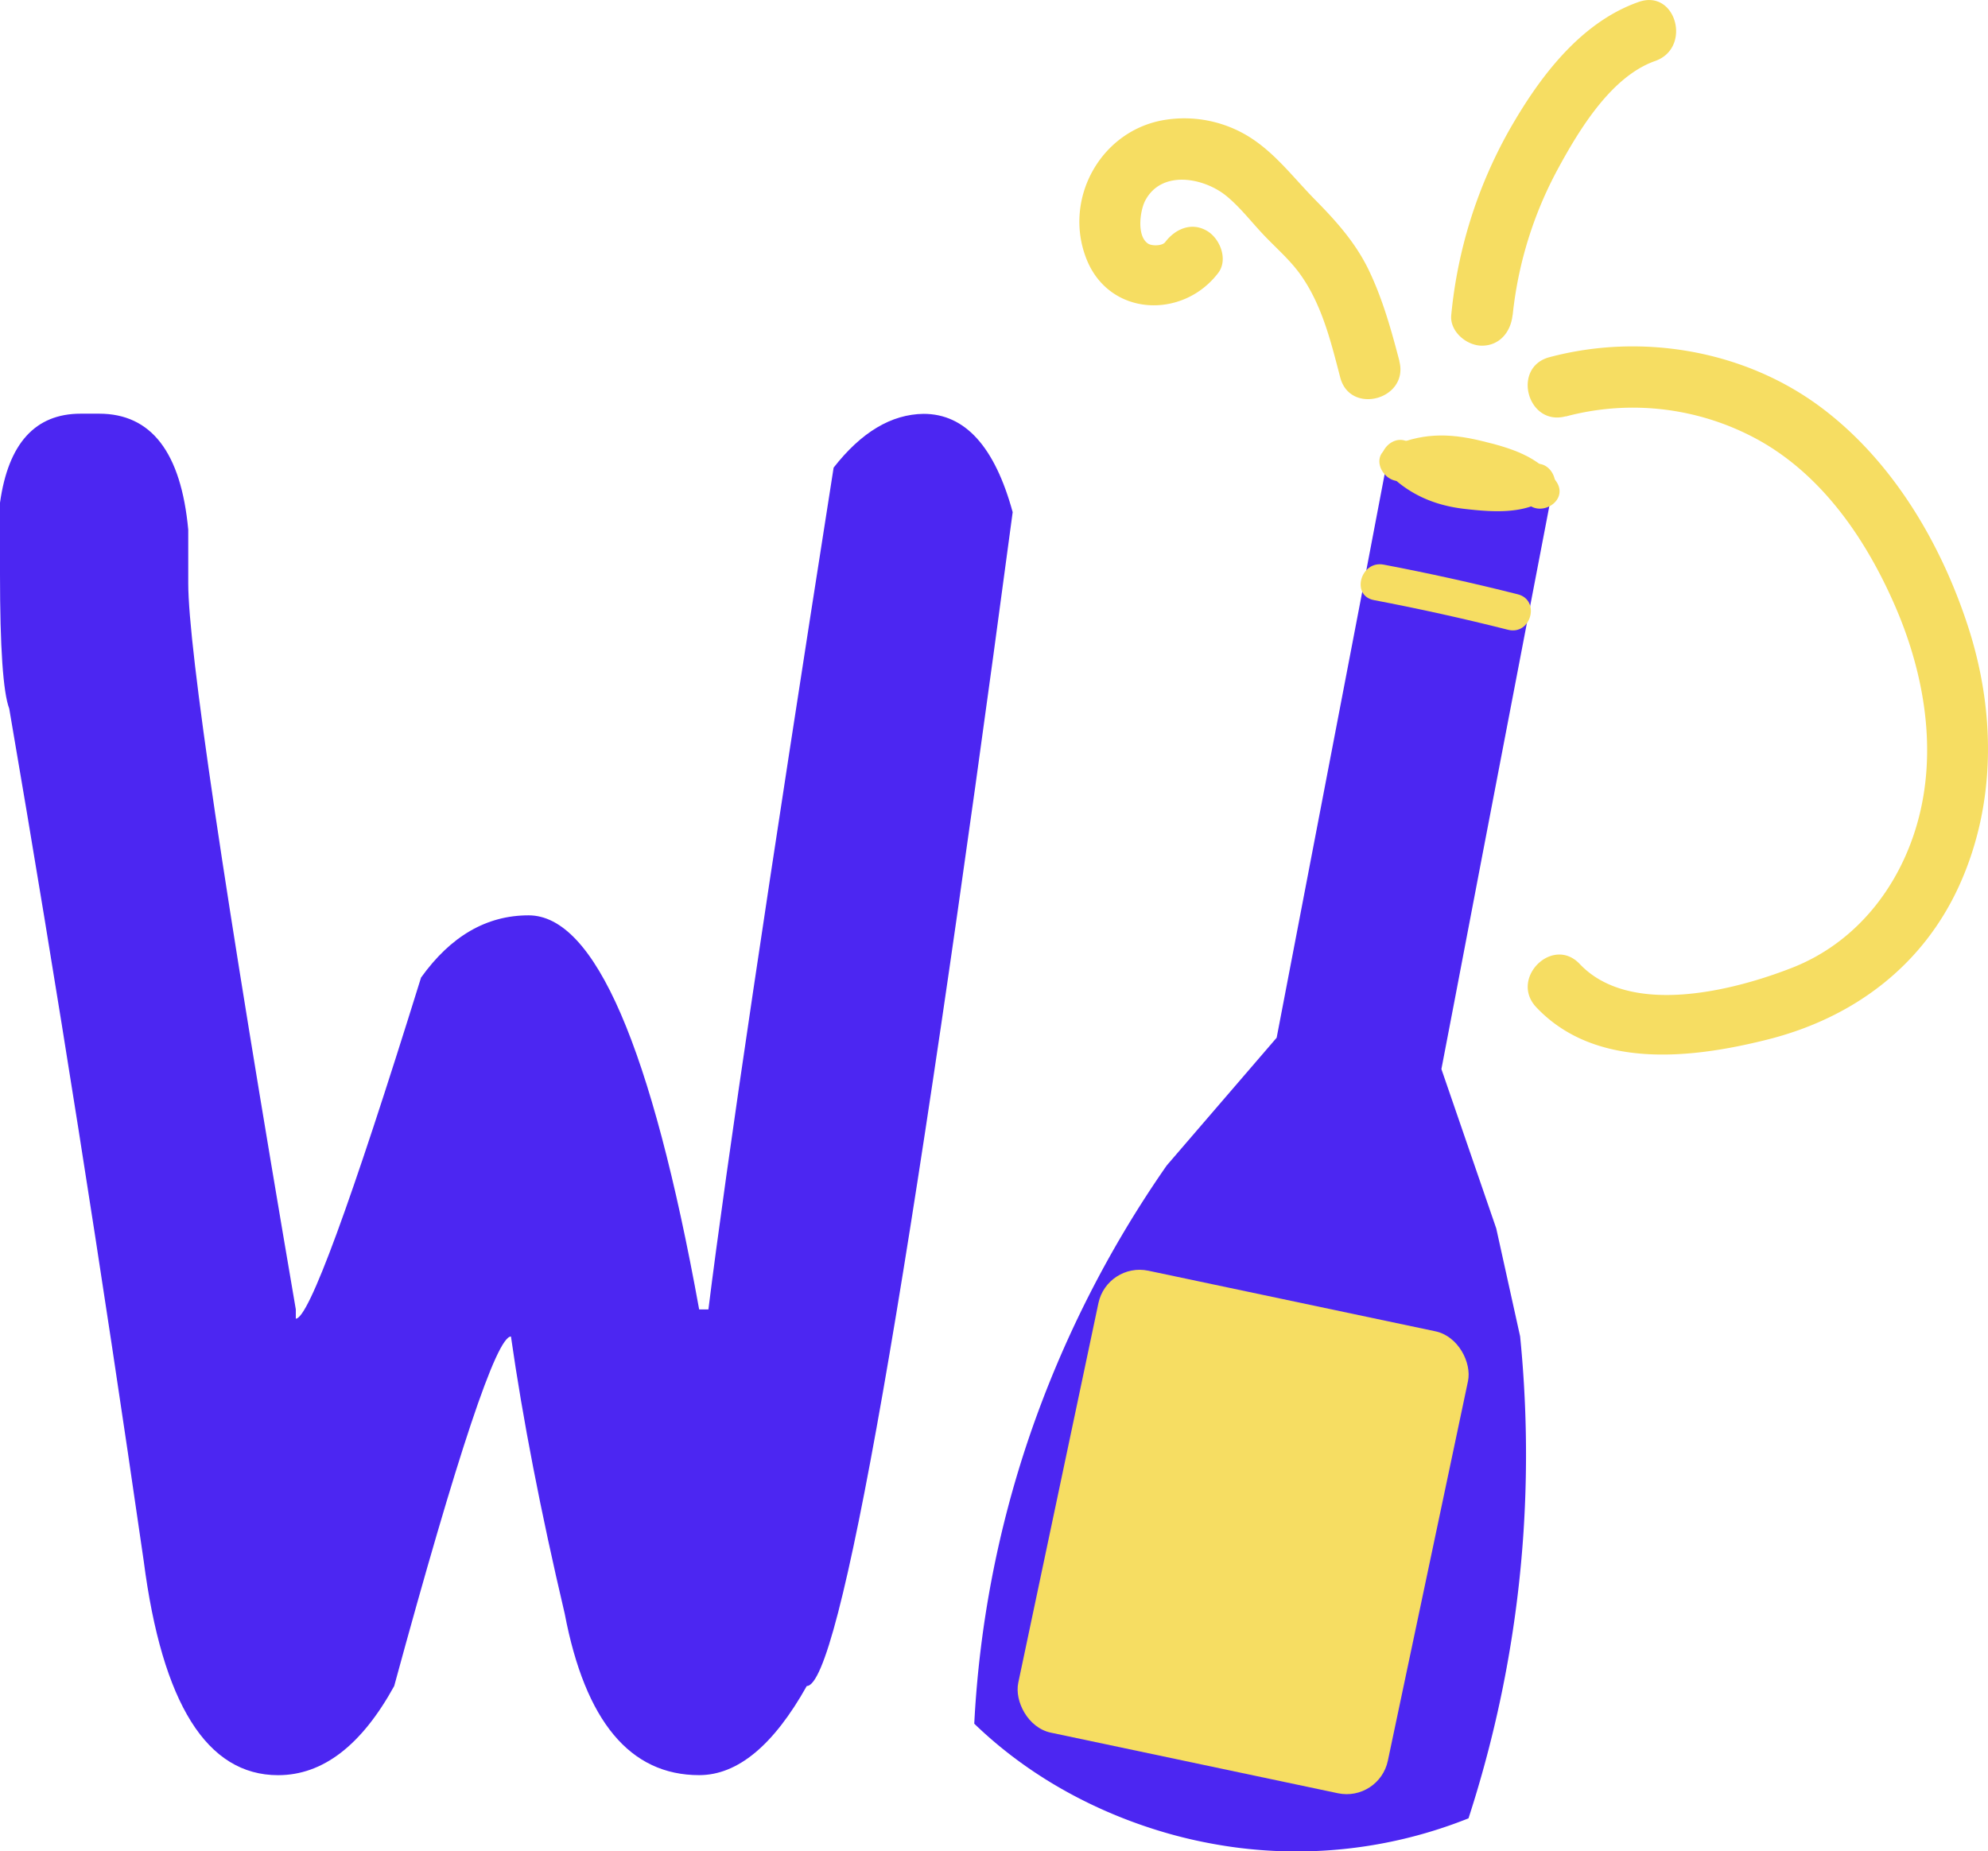<svg id="Layer_1" data-name="Layer 1" xmlns="http://www.w3.org/2000/svg" viewBox="0 0 486.42 452.99"><defs><style>.cls-1{fill:#4c26f2;}.cls-2{fill:#f6dd62;}</style></defs><title>finallogo_WP</title><path class="cls-1" d="M91.69,163.54H96.2q19.17,0,21.81,28.39v13.16q0,23.69,26.32,177.65V385q4.7,0,30.64-83.47,10.9-15.23,26.32-15.23,24.25,0,41.73,96.44h2.26q6.58-52.82,30.64-206,10.15-13,22-13.16,15.23,0,21.81,24.06-38.35,287.25-50.38,287.25-12.22,21.8-26.32,21.81-25.38,0-32.9-39.48-8.84-37.6-13.16-67.86-5.27,0-28.57,85.54-12,21.8-28.39,21.81-26.13,0-32.9-52.45Q91.69,337.61,74.21,235.72q-2.26-6-2.26-32.9V185.34Q75,163.54,91.69,163.54Z" transform="translate(-71.95 -62.31)"/><path d="M327,314.67" transform="translate(-71.95 -62.31)"/><path class="cls-1" d="M411.24,175.71l20.16,3.87,20.16,3.87-6.74,35.12-10.11,52.68L428,306.36l-3.37,17.56,13.42,39,5.84,26.41a291.19,291.19,0,0,1,.84,47.7,287.57,287.57,0,0,1-13.47,70.24,113.39,113.39,0,0,1-63.83,6c-8.52-1.63-34.85-7.66-57.1-29.16a259.32,259.32,0,0,1,13.47-70.24,266.85,266.85,0,0,1,33.63-66.37l26.89-31.25,3.37-17.56,6.74-35.12,10.11-52.68Z" transform="translate(-71.95 -62.31)"/><path d="M361,172.67" transform="translate(-71.95 -62.31)"/><rect class="cls-2" x="329.88" y="379.45" width="92.42" height="115.53" rx="10.3" ry="10.3" transform="translate(26.49 -130.58) rotate(11.92)"/><path class="cls-2" d="M408.12,209.16q16.51,3.14,32.81,7.26c5.62,1.42,8-7.26,2.39-8.68q-16.3-4.12-32.81-7.26c-5.66-1.08-8.09,7.6-2.39,8.68Z" transform="translate(-71.95 -62.31)"/><path class="cls-2" d="M411.22,177.71c5.18,5.48,11.63,8.28,19.07,9.13,6.6.75,14.38,1.4,20.14-2.49,4.78-3.22.28-11-4.54-7.77-3.83,2.58-9.44,1.82-13.85,1.43a21.5,21.5,0,0,1-14.46-6.67c-4-4.22-10.34,2.15-6.36,6.36Z" transform="translate(-71.95 -62.31)"/><path class="cls-2" d="M416.35,179.61c5.39-2.46,10-2.07,15.66-.73,4.15,1,10.5,2,13,5.85,3.18,4.81,11,.3,7.77-4.54-4.13-6.23-11.45-8.33-18.4-10-8.23-2-14.8-1.92-22.6,1.64-5.26,2.4-.69,10.16,4.54,7.77Z" transform="translate(-71.95 -62.31)"/><path class="cls-2" d="M414.36,150.68c-2-7.63-4.1-15.22-7.54-22.35-3.21-6.64-7.95-11.93-13.08-17.13S384.15,100,377.92,96A30.06,30.06,0,0,0,356,91.82c-15.13,3.06-23.88,19.51-18.22,33.85,5.58,14.15,23.58,14.81,32.24,3.43,2.47-3.25.48-8.36-2.69-10.26-3.83-2.29-7.82-.51-10.26,2.69-.73,1-3.27,1-4.19.41-2.86-1.84-2-8.05-.74-10.5,4-7.69,14.45-5.66,19.95-1.12,3.45,2.85,6.2,6.51,9.29,9.73s6.25,5.94,8.74,9.43c5.3,7.41,7.49,16.5,9.75,25.18,2.42,9.34,16.89,5.38,14.46-4Z" transform="translate(-71.95 -62.31)"/><path class="cls-2" d="M442.07,139.39a95.92,95.92,0,0,1,11.13-35.87c5.16-9.49,13-22.5,23.72-26.28,9.05-3.17,5.16-17.67-4-14.46-14.47,5.07-24.59,18.81-31.88,31.71a114.32,114.32,0,0,0-14,44.91c-.41,4,3.74,7.5,7.5,7.5,4.4,0,7.09-3.45,7.5-7.5Z" transform="translate(-71.95 -62.31)"/><path class="cls-2" d="M455.07,164.22a63.63,63.63,0,0,1,47.28,5.84c15.69,8.78,26.29,24.42,33.32,40.62,7.18,16.57,10.39,35.52,5.38,53.14C536.58,279.54,526,293,510.54,299.09c-14.39,5.66-39.78,12.12-52.08-.9-6.64-7-17.24,3.59-10.61,10.61,14.46,15.3,38,12.56,56.51,7.91,21-5.26,38.11-18,47.08-37.94s8.76-42.47,2.06-63.11-18.73-40.95-36.44-54c-18.71-13.75-43.67-17.89-66-11.94-9.32,2.48-5.37,17,4,14.46Z" transform="translate(-71.95 -62.31)"/></svg>